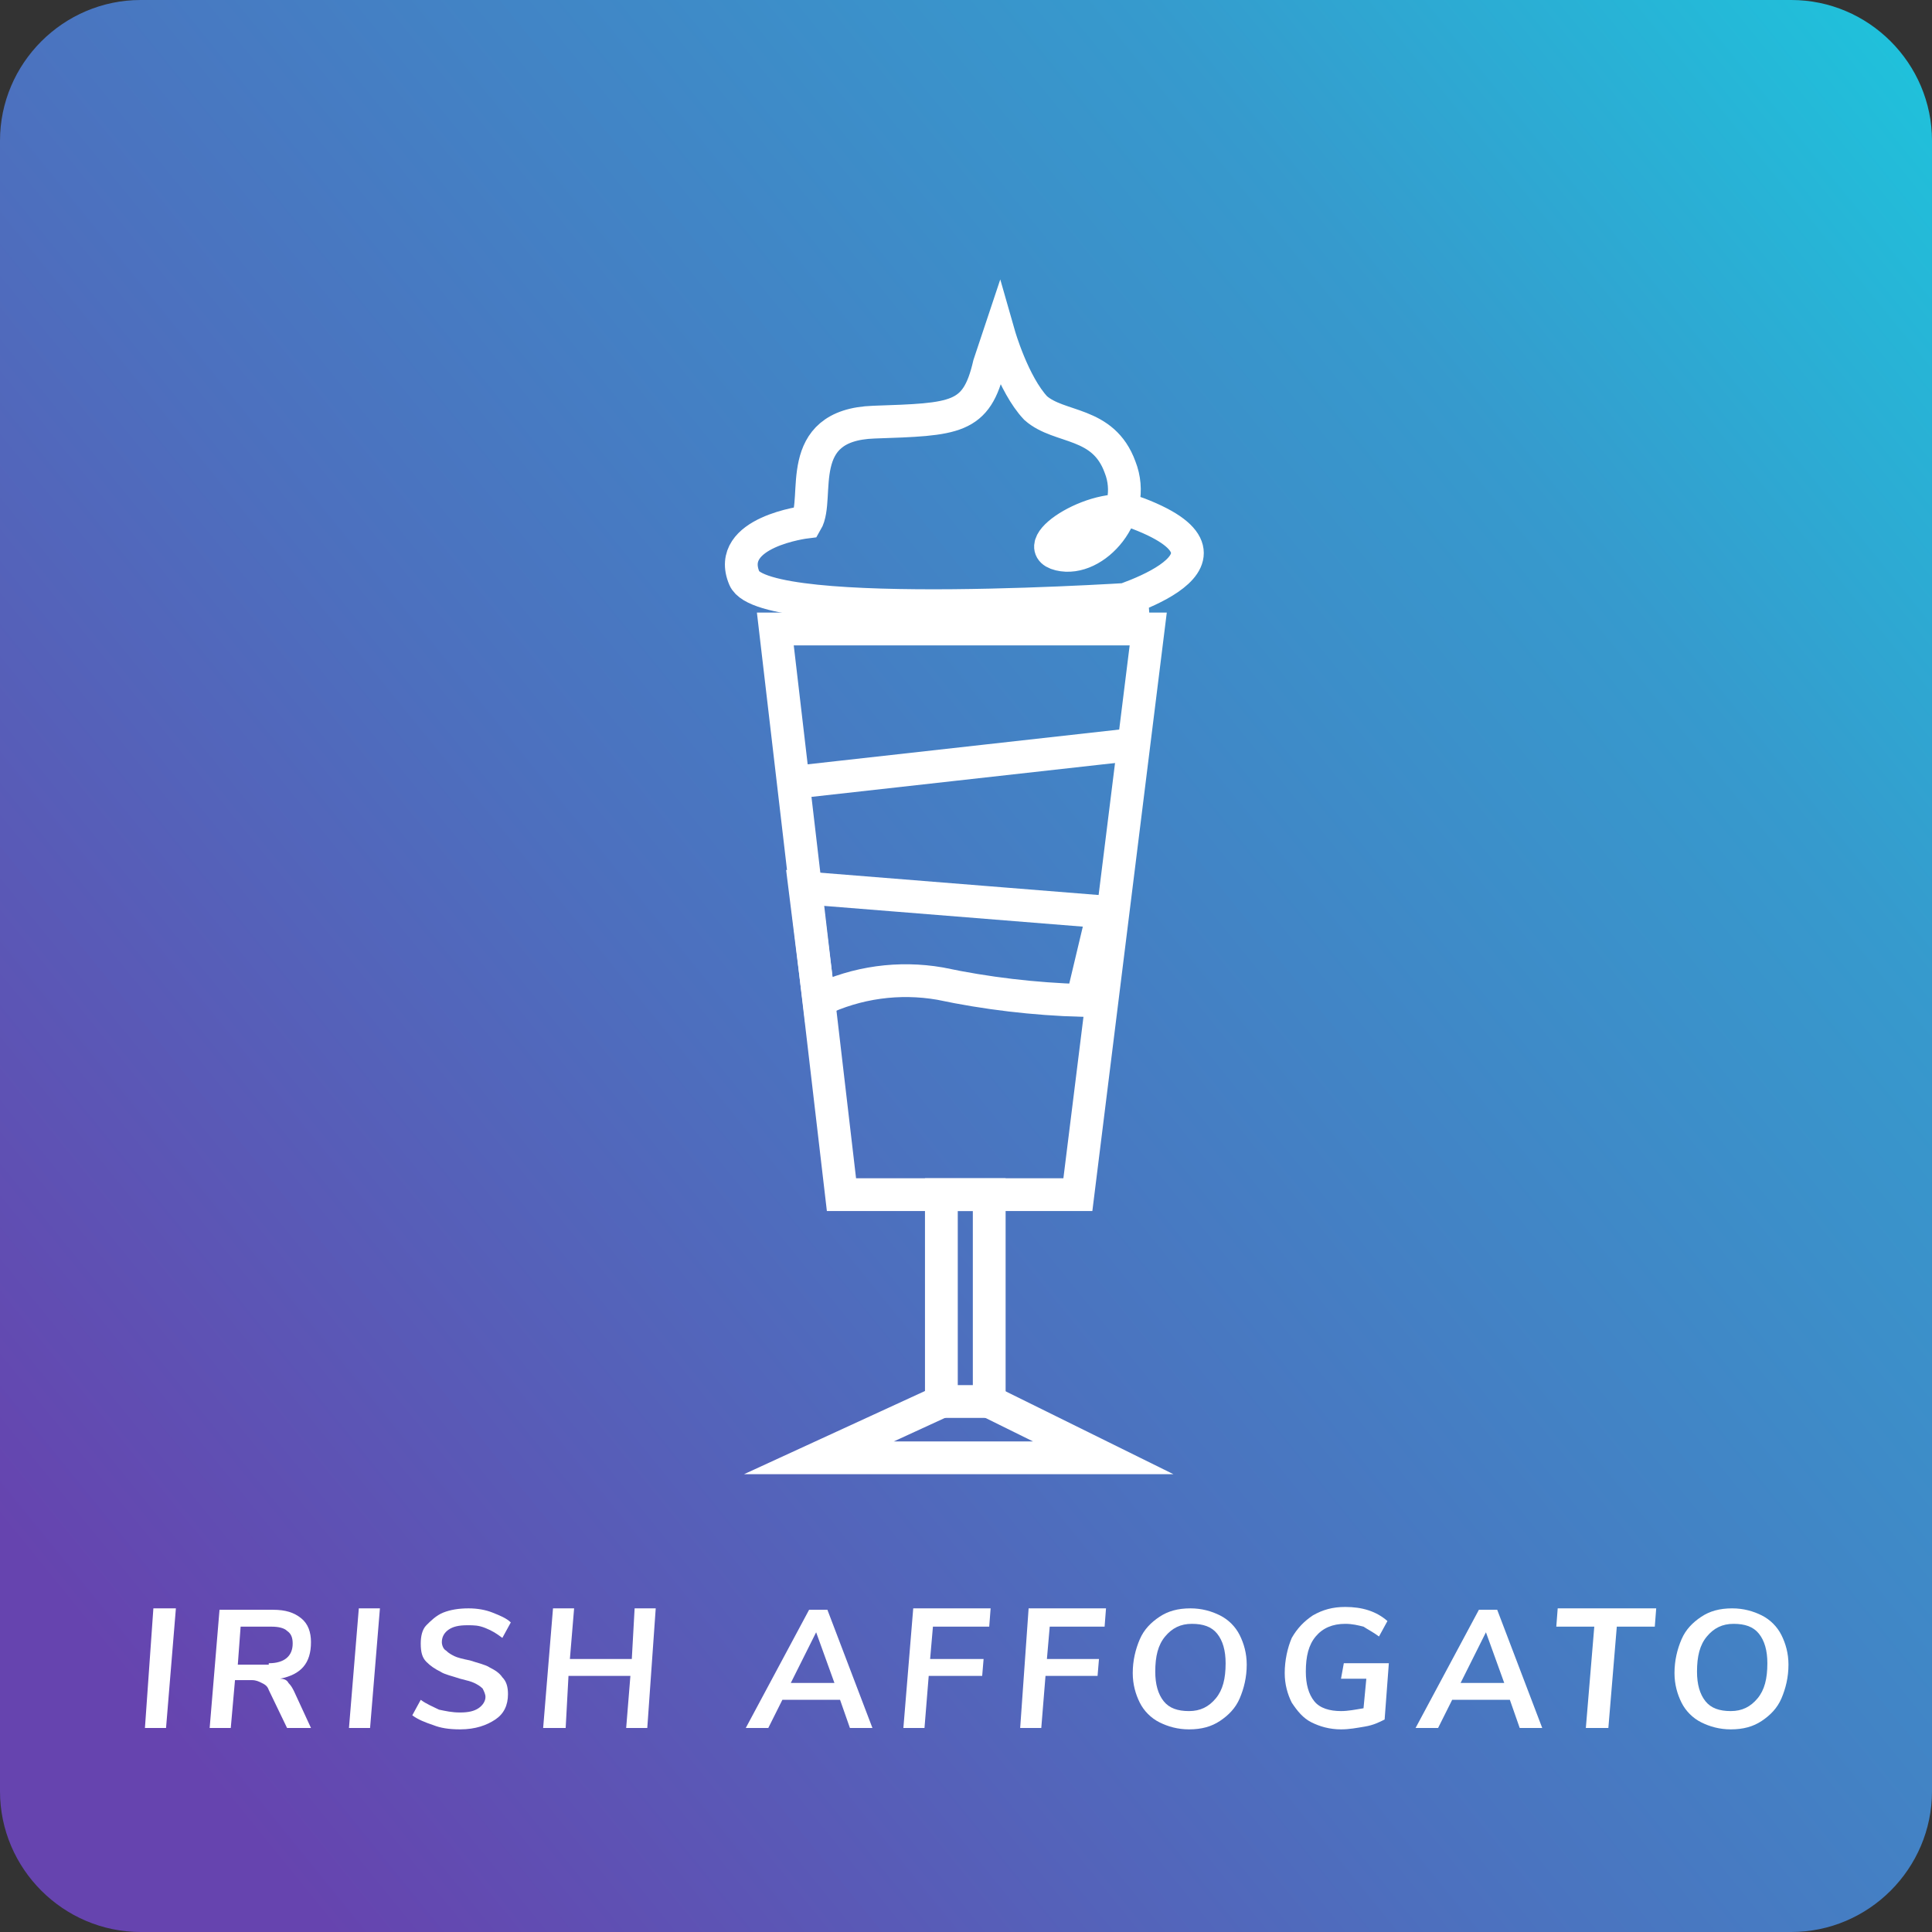 <?xml version="1.0" encoding="utf-8"?>
<!-- Generator: Adobe Illustrator 22.1.0, SVG Export Plug-In . SVG Version: 6.00 Build 0)  -->
<svg version="1.1" id="Layer_1" xmlns="http://www.w3.org/2000/svg" xmlns:xlink="http://www.w3.org/1999/xlink" x="0px" y="0px"
	 viewBox="0 0 137.3 137.3" style="enable-background:new 0 0 137.3 137.3;" xml:space="preserve">
<rect x="0" y="0" width="137.3" height="137.3" fill="#333333" stroke="none"/>
<style type="text/css">
	.st0{fill:url(#SVGID_1_);}
	.st1{fill:#FFFFFF;}
	.st2{fill:none;stroke:#FFFFFF;stroke-width:2.33;stroke-miterlimit:10;}
</style>
<g>
	
		<linearGradient id="SVGID_1_" gradientUnits="userSpaceOnUse" x1="0" y1="137.26" x2="1" y2="137.26" gradientTransform="matrix(-137.26 109.806 -109.806 -137.26 15216.254 18848.451)">
		<stop  offset="0" style="stop-color:#1EC4DC"/>
		<stop  offset="0.25" style="stop-color:#369ACD"/>
		<stop  offset="0.65" style="stop-color:#4D6FBE"/>
		<stop  offset="1" style="stop-color:#6644AF"/>
	</linearGradient>
	<path class="st0" d="M10,0h117.3c5.5,0,10,4.5,10,10v117.3c0,5.5-4.5,10-10,10H10c-5.5,0-10-4.5-10-10V10C0,4.5,4.5,0,10,0z"/>
	<polygon class="st1" points="10.3,122.8 10.9,114.3 12.5,114.3 11.8,122.8 	"/>
	<path class="st1" d="M20.5,119.6c0.2,0.2,0.3,0.4,0.4,0.6l1.2,2.6h-1.7l-1.3-2.7c-0.1-0.3-0.3-0.4-0.5-0.5
		c-0.2-0.1-0.4-0.2-0.7-0.2h-1.2l-0.3,3.4h-1.5l0.7-8.4h3.8c0.9,0,1.5,0.2,2,0.6c0.5,0.4,0.7,1,0.7,1.7c0,1.5-0.7,2.3-2.2,2.6
		C20.2,119.3,20.4,119.4,20.5,119.6z M19.1,118.2c1.1,0,1.7-0.5,1.7-1.4c0-0.4-0.1-0.7-0.4-0.9c-0.2-0.2-0.6-0.3-1.1-0.3h-2.2
		l-0.2,2.7H19.1z"/>
	<polygon class="st1" points="24.8,122.8 25.5,114.3 27,114.3 26.3,122.8 	"/>
	<path class="st1" d="M30.8,122.6c-0.6-0.2-1.1-0.4-1.5-0.7l0.6-1.1c0.4,0.3,0.9,0.5,1.3,0.7c0.5,0.1,0.9,0.2,1.5,0.2
		c0.6,0,1-0.1,1.3-0.3c0.3-0.2,0.5-0.5,0.5-0.8c0-0.2-0.1-0.4-0.2-0.6c-0.2-0.2-0.4-0.3-0.6-0.4s-0.6-0.2-1-0.3
		c-0.6-0.2-1.1-0.3-1.4-0.5c-0.4-0.2-0.7-0.4-1-0.7c-0.3-0.3-0.4-0.7-0.4-1.3c0-0.5,0.1-1,0.4-1.3s0.7-0.7,1.2-0.9s1.1-0.3,1.8-0.3
		c0.6,0,1.2,0.1,1.7,0.3c0.5,0.2,1,0.4,1.3,0.7l-0.6,1.1c-0.4-0.3-0.7-0.5-1.2-0.7s-0.8-0.2-1.3-0.2c-0.6,0-1,0.1-1.3,0.3
		s-0.5,0.5-0.5,0.9c0,0.2,0.1,0.5,0.3,0.6c0.2,0.2,0.4,0.3,0.6,0.4c0.2,0.1,0.6,0.2,1.1,0.3c0.6,0.2,1.1,0.3,1.4,0.5
		c0.4,0.2,0.7,0.4,0.9,0.7c0.3,0.3,0.4,0.7,0.4,1.2c0,0.8-0.3,1.4-0.9,1.8c-0.6,0.4-1.4,0.7-2.5,0.7
		C31.9,122.9,31.3,122.8,30.8,122.6z"/>
	<polygon class="st1" points="45.1,114.3 46.6,114.3 46,122.8 44.5,122.8 44.8,119.1 40.4,119.1 40.2,122.8 38.6,122.8 39.3,114.3 
		40.8,114.3 40.5,117.9 44.9,117.9 	"/>
	<path class="st1" d="M60.4,122.8l-0.7-2h-4.1l-1,2H53l4.5-8.4h1.3l3.2,8.4H60.4z M56.2,119.6h3.1L58,116L56.2,119.6z"/>
	<polygon class="st1" points="70.3,115.6 66.3,115.6 66.1,117.9 69.9,117.9 69.8,119.1 66,119.1 65.7,122.8 64.2,122.8 64.9,114.3 
		70.4,114.3 	"/>
	<polygon class="st1" points="78.5,115.6 74.6,115.6 74.4,117.9 78.1,117.9 78,119.1 74.3,119.1 74,122.8 72.5,122.8 73.1,114.3 
		78.6,114.3 	"/>
	<path class="st1" d="M82.4,122.4c-0.6-0.3-1.1-0.8-1.4-1.4c-0.3-0.6-0.5-1.3-0.5-2.1c0-0.9,0.2-1.7,0.5-2.4
		c0.3-0.7,0.8-1.2,1.4-1.6s1.3-0.6,2.2-0.6c0.8,0,1.5,0.2,2.1,0.5s1.1,0.8,1.4,1.4c0.3,0.6,0.5,1.3,0.5,2.1c0,0.9-0.2,1.7-0.5,2.4
		c-0.3,0.7-0.8,1.2-1.4,1.6s-1.3,0.6-2.2,0.6C83.7,122.9,83,122.7,82.4,122.4z M86.4,120.7c0.5-0.6,0.7-1.4,0.7-2.5
		c0-0.9-0.2-1.6-0.6-2.1s-1-0.7-1.8-0.7c-0.8,0-1.4,0.3-1.9,0.9s-0.7,1.4-0.7,2.5c0,0.9,0.2,1.6,0.6,2.1c0.4,0.5,1,0.7,1.8,0.7
		C85.3,121.6,85.9,121.3,86.4,120.7z"/>
	<path class="st1" d="M95.5,118.2h3.2l-0.3,4c-0.4,0.2-0.8,0.4-1.4,0.5s-1.1,0.2-1.7,0.2c-0.8,0-1.5-0.2-2.1-0.5
		c-0.6-0.3-1-0.8-1.4-1.4c-0.3-0.6-0.5-1.3-0.5-2.1c0-0.9,0.2-1.8,0.5-2.5c0.4-0.7,0.9-1.2,1.5-1.6c0.7-0.4,1.4-0.6,2.3-0.6
		c1.2,0,2.2,0.3,3,1l-0.6,1.1c-0.4-0.3-0.8-0.5-1.1-0.7c-0.4-0.1-0.8-0.2-1.3-0.2c-0.9,0-1.6,0.3-2.1,0.9c-0.5,0.6-0.7,1.4-0.7,2.5
		c0,0.9,0.2,1.6,0.6,2.1s1.1,0.7,1.9,0.7c0.5,0,1-0.1,1.6-0.2l0.2-2.1h-1.8L95.5,118.2z"/>
	<path class="st1" d="M108,122.8l-0.7-2h-4.1l-1,2h-1.6l4.5-8.4h1.3l3.2,8.4H108z M103.8,119.6h3.1l-1.3-3.6L103.8,119.6z"/>
	<polygon class="st1" points="112.7,122.8 113.3,115.6 110.6,115.6 110.7,114.3 117.7,114.3 117.6,115.6 114.9,115.6 114.3,122.8 	
		"/>
	<path class="st1" d="M120.9,122.4c-0.6-0.3-1.1-0.8-1.4-1.4c-0.3-0.6-0.5-1.3-0.5-2.1c0-0.9,0.2-1.7,0.5-2.4s0.8-1.2,1.4-1.6
		c0.6-0.4,1.3-0.6,2.2-0.6c0.8,0,1.5,0.2,2.1,0.5c0.6,0.3,1.1,0.8,1.4,1.4c0.3,0.6,0.5,1.3,0.5,2.1c0,0.9-0.2,1.7-0.5,2.4
		s-0.8,1.2-1.4,1.6c-0.6,0.4-1.3,0.6-2.2,0.6C122.2,122.9,121.5,122.7,120.9,122.4z M124.9,120.7c0.5-0.6,0.7-1.4,0.7-2.5
		c0-0.9-0.2-1.6-0.6-2.1c-0.4-0.5-1-0.7-1.8-0.7c-0.8,0-1.4,0.3-1.9,0.9c-0.5,0.6-0.7,1.4-0.7,2.5c0,0.9,0.2,1.6,0.6,2.1
		c0.4,0.5,1,0.7,1.8,0.7C123.8,121.6,124.4,121.3,124.9,120.7z"/>
	<polygon class="st2" points="76.6,84.9 59.8,84.9 55.1,44.7 81.6,44.7 	"/>
	<rect x="66.9" y="84.9" class="st2" width="3.4" height="14.7"/>
	<polyline class="st2" points="66.9,99.6 58.2,103.6 78.4,103.6 70.3,99.6 	"/>
	<path class="st2" d="M58.2,71.1c2.7-1.3,5.7-1.7,8.6-1.2c3.3,0.7,6.7,1.1,10.1,1.2l1.5-6.3l-21.2-1.7L58.2,71.1z"/>
	<path class="st2" d="M57.3,55.5l23.3-2.6L57.3,55.5z"/>
	<path class="st2" d="M78.4,43.1c0,0,11.6-3.1,2.5-6.6c-2.7-1.1-8.1,2.3-5.6,2.9c2.5,0.6,5.6-2.9,4.3-6.2c-1.2-3.3-4.3-2.7-6-4.2
		C72,27.3,71,23.8,71,23.8l-0.7,2.1c-0.9,3.9-2.4,3.9-8.2,4.1c-5.8,0.2-3.8,5.4-4.8,7.1c0,0-5.8,0.7-4.4,4s28.7,1.4,28.7,1.4"/>
</g>
</svg>
